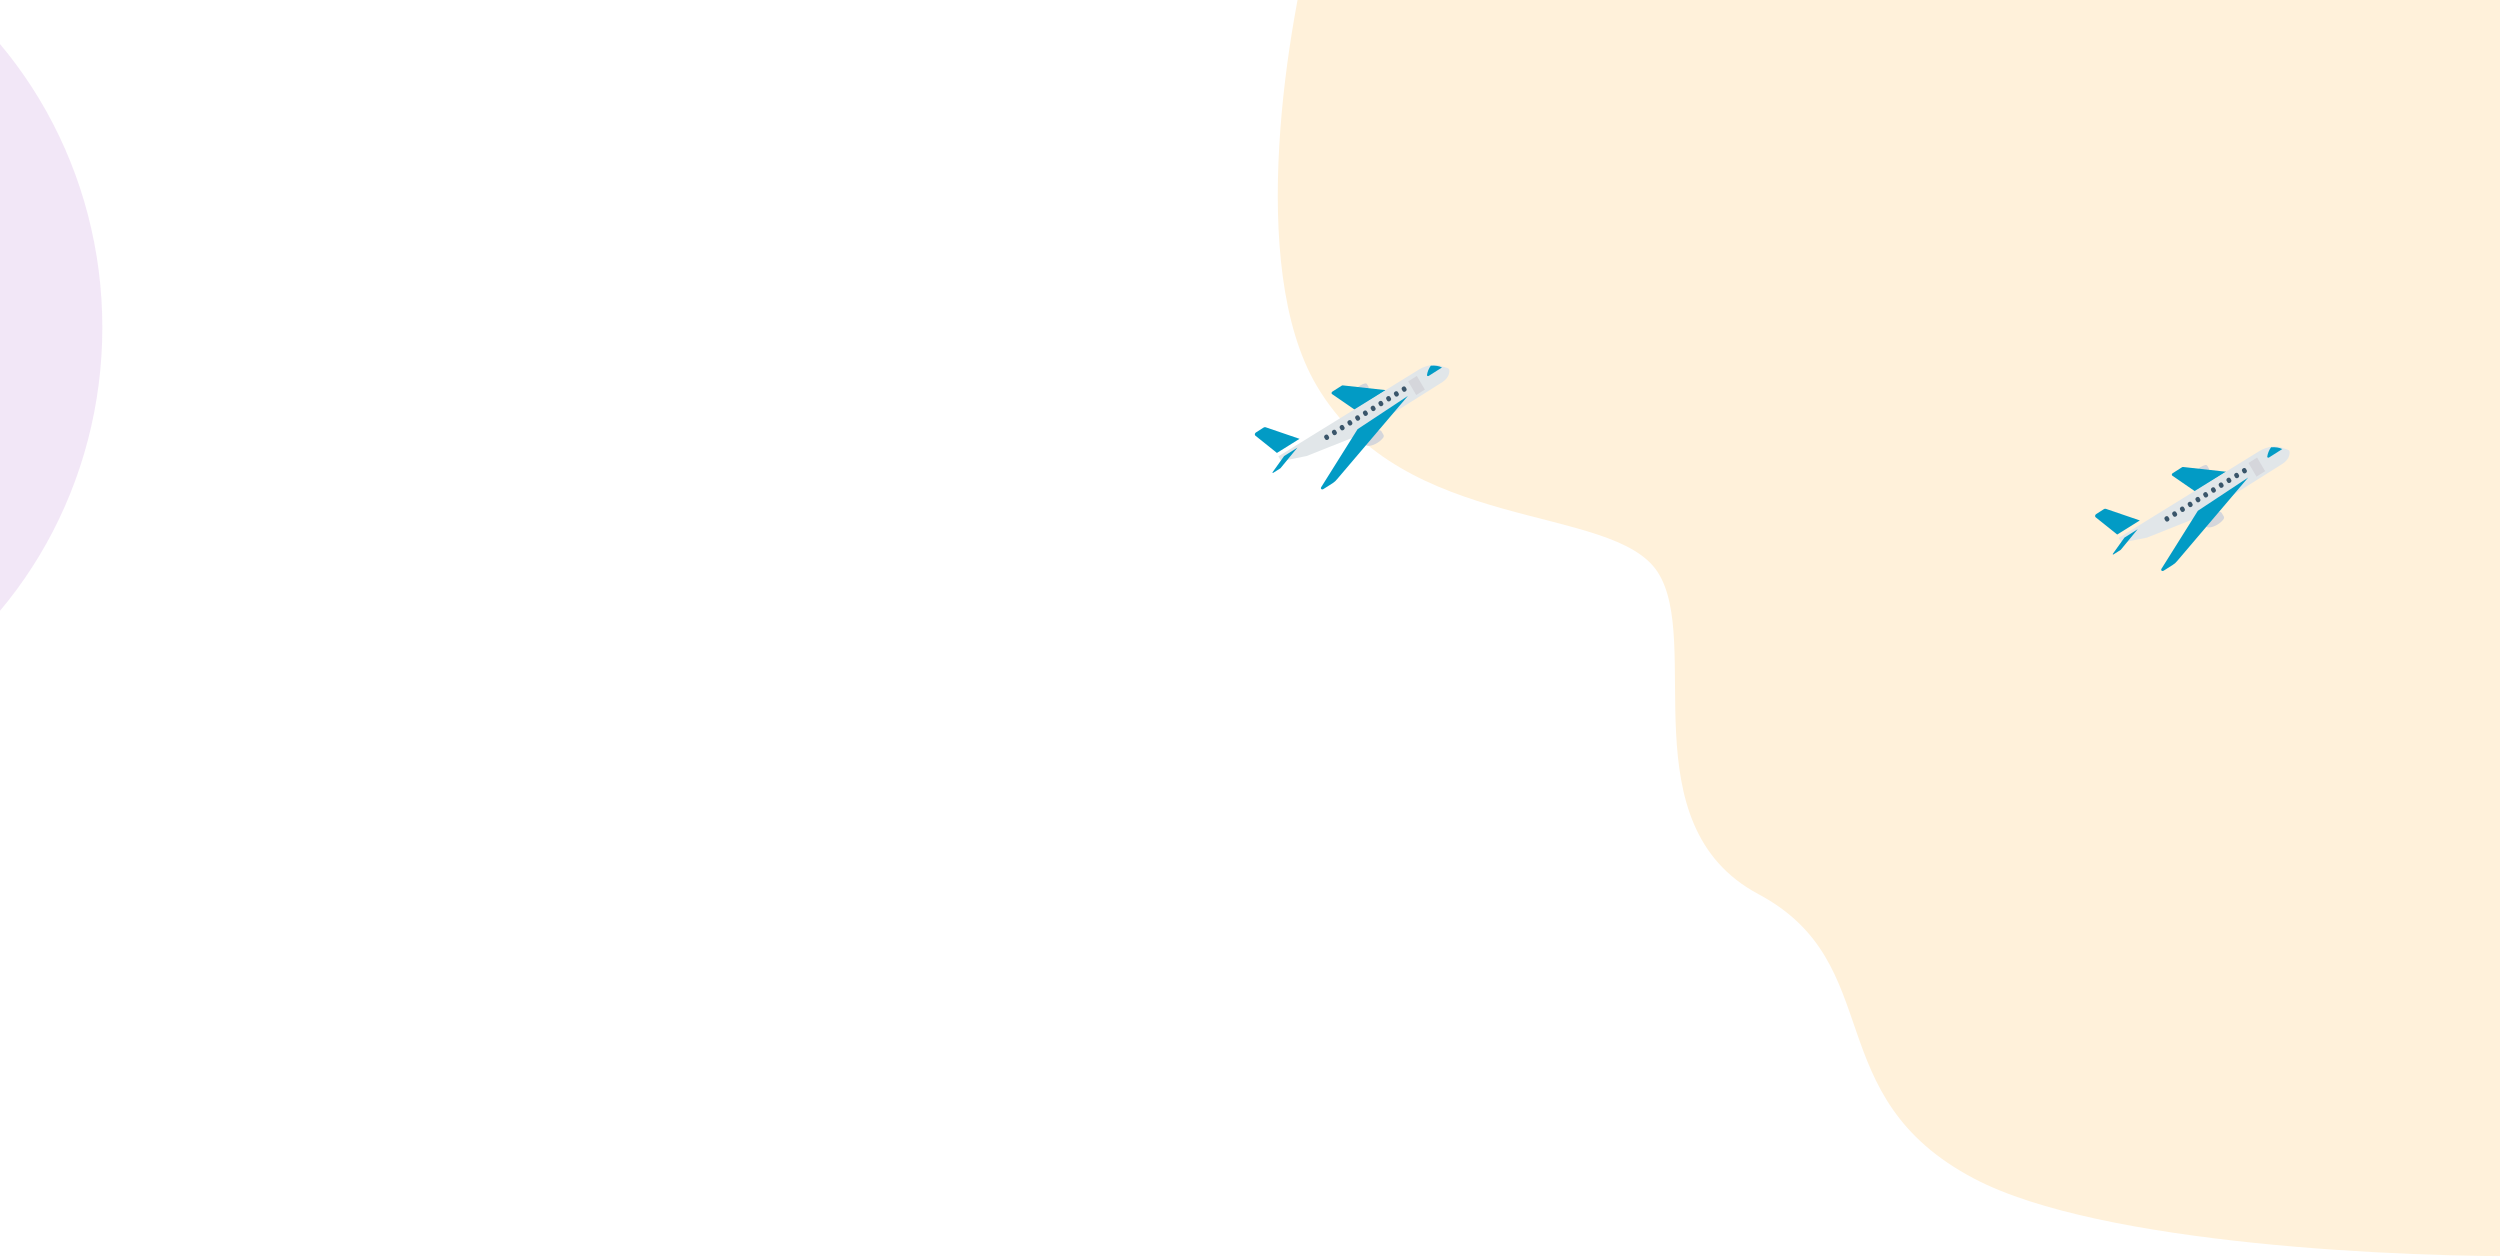 <svg width="1440" height="724" viewBox="0 0 1440 724" fill="none" xmlns="http://www.w3.org/2000/svg">
<g opacity="0.3" filter="url(#filter0_f_4_1210)">
<ellipse cx="-180.528" cy="188.597" rx="239.472" ry="248.432" fill="#D5AEE4"/>
</g>
<path d="M758.307 222C717.907 153.2 741.474 13.333 758.307 -48L1437.81 -149L1502.31 122.5L1463.81 723.5C1385.14 724.5 1209.71 717 1137.31 679C1046.81 631.5 1087.81 555 1012.81 515C937.807 475 980.807 369.5 954.807 329.5C928.807 289.5 808.807 308 758.307 222Z" fill="#FFF1DA"/>
<path d="M1278.17 294.847C1276.82 295.151 1275.49 295.715 1274.29 296.502C1271.15 298.504 1269.32 301.36 1270.21 302.883C1271.09 304.405 1274.36 304.015 1277.5 302.014C1278.72 301.255 1279.81 300.284 1280.69 299.162C1281.1 298.62 1281.17 297.944 1280.88 297.439L1279.72 295.462C1279.43 294.955 1278.82 294.714 1278.17 294.847Z" fill="#D5D6DB"/>
<path d="M1270.29 267.854C1269.3 268.075 1268.34 268.484 1267.47 269.055C1265.19 270.506 1263.87 272.577 1264.51 273.68C1265.15 274.782 1267.52 274.5 1269.8 273.049C1270.68 272.498 1271.47 271.794 1272.11 270.98C1272.41 270.587 1272.46 270.098 1272.24 269.732L1271.41 268.3C1271.2 267.933 1270.76 267.758 1270.29 267.854Z" fill="#D5D6DB"/>
<path d="M1257.47 268.985C1257.25 268.96 1257.02 269.018 1256.82 269.148L1251.47 272.556C1251.02 272.84 1250.84 273.388 1251.07 273.779C1251.12 273.869 1251.19 273.945 1251.28 274.004L1264.46 283.089L1282.29 271.724L1257.47 268.985Z" fill="#029BC5"/>
<path d="M1313.85 267.7L1265.32 298.252L1236.61 309.677L1221.96 312.588L1220.35 309.851L1301.25 259.904C1303.66 258.409 1306.34 257.492 1309.03 257.245C1310.21 257.143 1311.37 257.182 1312.49 257.361C1313.49 257.512 1314.43 257.802 1315.29 258.224C1316.26 258.703 1318.09 258.758 1318.69 259.711C1318.69 259.709 1320.09 264.083 1313.85 267.7Z" fill="#E1E6E9"/>
<path d="M1265.96 294.209L1244.97 327.679C1244.7 328.15 1244.86 328.676 1245.31 328.855C1245.59 328.965 1245.93 328.922 1246.22 328.74L1251.56 325.35C1252.59 324.697 1253.5 323.869 1254.24 322.915L1294.95 275.046L1265.96 294.209Z" fill="#029BC5"/>
<path d="M1212.98 293.092C1212.63 292.972 1212.21 293.034 1211.86 293.258L1207.45 296.072C1206.84 296.455 1206.6 297.191 1206.91 297.717C1206.97 297.817 1207.04 297.905 1207.13 297.977L1219.51 307.89L1232.52 299.762L1212.98 293.092Z" fill="#029BC5"/>
<path d="M1223.66 309.677L1217 319.006C1216.9 319.14 1216.92 319.308 1217.05 319.382C1217.14 319.435 1217.26 319.425 1217.36 319.358L1221.49 316.742C1221.53 316.721 1221.55 316.696 1221.58 316.667L1231.31 304.832L1223.66 309.677Z" fill="#029BC5"/>
<path d="M1311.7 257.763C1310.54 257.578 1309.34 257.538 1308.13 257.645C1306.95 259.296 1306.2 261.151 1305.94 263.024C1305.92 263.4 1306.23 263.671 1306.62 263.629C1306.74 263.616 1306.86 263.573 1306.97 263.504L1314.58 258.66C1313.69 258.221 1312.72 257.919 1311.7 257.763Z" fill="#029BC5"/>
<path d="M1295.12 266.671L1300.08 263.534L1304.71 271.403L1299.74 274.54L1295.12 266.671Z" fill="#D5D6DB"/>
<path d="M1291.99 269.783C1291.39 270.163 1291.15 270.891 1291.46 271.411L1291.95 272.253C1292.27 272.76 1293.01 272.849 1293.6 272.452C1294.16 272.074 1294.39 271.387 1294.12 270.88L1293.62 270.038C1293.32 269.519 1292.59 269.405 1291.99 269.783Z" fill="#3A556A"/>
<path d="M1287.53 272.556C1286.93 272.935 1286.69 273.664 1286.99 274.184L1287.49 275.026C1287.81 275.532 1288.55 275.621 1289.14 275.224C1289.7 274.847 1289.92 274.16 1289.65 273.653L1289.16 272.811C1288.86 272.292 1288.13 272.178 1287.53 272.556Z" fill="#3A556A"/>
<path d="M1283.06 275.329C1282.46 275.709 1282.23 276.437 1282.53 276.956L1283.02 277.798C1283.35 278.304 1284.08 278.394 1284.67 277.997C1285.23 277.619 1285.46 276.932 1285.19 276.425L1284.7 275.583C1284.39 275.064 1283.66 274.95 1283.06 275.329Z" fill="#3A556A"/>
<path d="M1278.6 278.102C1278 278.481 1277.76 279.209 1278.06 279.728L1278.56 280.57C1278.88 281.077 1279.62 281.166 1280.21 280.769C1280.77 280.391 1280.99 279.705 1280.72 279.198L1280.23 278.356C1279.93 277.836 1279.2 277.722 1278.6 278.102Z" fill="#3A556A"/>
<path d="M1274.13 280.874C1273.54 281.254 1273.3 281.982 1273.6 282.502L1274.09 283.344C1274.4 283.863 1275.13 283.977 1275.73 283.598C1276.32 283.219 1276.56 282.491 1276.26 281.972L1275.77 281.129C1275.46 280.61 1274.73 280.495 1274.13 280.874C1274.13 280.874 1274.13 280.874 1274.13 280.874Z" fill="#3A556A"/>
<path d="M1269.67 283.647C1269.07 284.027 1268.83 284.755 1269.14 285.274L1269.63 286.117C1269.93 286.636 1270.66 286.75 1271.26 286.371C1271.86 285.992 1272.1 285.263 1271.8 284.744L1271.3 283.902C1271 283.382 1270.27 283.268 1269.67 283.646C1269.67 283.646 1269.67 283.647 1269.67 283.647Z" fill="#3A556A"/>
<path d="M1265.2 286.419C1264.61 286.799 1264.37 287.527 1264.67 288.047L1265.16 288.889C1265.47 289.408 1266.2 289.52 1266.8 289.141C1267.39 288.762 1267.63 288.035 1267.33 287.517L1266.84 286.675C1266.53 286.155 1265.8 286.041 1265.2 286.419Z" fill="#3A556A"/>
<path d="M1260.74 289.192C1260.14 289.572 1259.9 290.3 1260.21 290.819L1260.7 291.662C1261 292.18 1261.74 292.293 1262.33 291.914C1262.93 291.535 1263.17 290.808 1262.87 290.289L1262.37 289.447C1262.07 288.927 1261.34 288.813 1260.74 289.192Z" fill="#3A556A"/>
<path d="M1256.28 291.964C1255.68 292.344 1255.44 293.072 1255.74 293.592L1256.24 294.434C1256.54 294.953 1257.27 295.065 1257.87 294.686C1258.47 294.307 1258.7 293.58 1258.4 293.062L1257.91 292.219C1257.61 291.7 1256.87 291.586 1256.28 291.964Z" fill="#3A556A"/>
<path d="M1251.81 294.737C1251.21 295.116 1250.97 295.845 1251.28 296.364L1251.28 296.365L1251.77 297.207C1252.07 297.726 1252.81 297.839 1253.4 297.459C1254 297.08 1254.24 296.354 1253.94 295.835L1253.44 294.993C1253.14 294.473 1252.41 294.359 1251.81 294.737Z" fill="#3A556A"/>
<path d="M1247.35 297.509C1246.75 297.888 1246.51 298.616 1246.81 299.136L1246.81 299.137L1247.31 299.979C1247.61 300.498 1248.34 300.61 1248.94 300.231C1249.54 299.852 1249.78 299.125 1249.47 298.607L1248.98 297.764C1248.68 297.245 1247.95 297.131 1247.35 297.509Z" fill="#3A556A"/>
<path d="M794.174 247.847C792.816 248.151 791.493 248.715 790.287 249.502C787.147 251.504 785.319 254.36 786.206 255.883C787.093 257.405 790.358 257.015 793.499 255.014C794.721 254.255 795.806 253.284 796.688 252.162C797.098 251.62 797.171 250.944 796.876 250.439L795.724 248.462C795.431 247.955 794.823 247.714 794.174 247.847Z" fill="#D5D6DB"/>
<path d="M786.287 220.854C785.302 221.075 784.343 221.484 783.469 222.055C781.192 223.506 779.866 225.577 780.509 226.68C781.151 227.783 783.52 227.5 785.796 226.049C786.682 225.498 787.469 224.794 788.109 223.98C788.405 223.587 788.459 223.098 788.245 222.732L787.41 221.3C787.198 220.933 786.757 220.758 786.287 220.854Z" fill="#D5D6DB"/>
<path d="M773.473 221.985C773.254 221.96 773.02 222.019 772.817 222.148L767.469 225.556C767.022 225.84 766.843 226.388 767.07 226.779C767.122 226.869 767.193 226.945 767.279 227.004L780.461 236.089L798.294 224.724L773.473 221.985Z" fill="#029BC5"/>
<path d="M829.85 220.7L781.318 251.252L752.605 262.677L737.962 265.588L736.351 262.851L817.246 212.904C819.657 211.409 822.343 210.492 825.032 210.245C826.209 210.143 827.372 210.182 828.493 210.361C829.487 210.512 830.43 210.802 831.294 211.224C832.258 211.703 834.092 211.758 834.687 212.711C834.689 212.709 836.091 217.084 829.85 220.7Z" fill="#E1E6E9"/>
<path d="M781.961 247.209L760.966 280.679C760.704 281.15 760.86 281.676 761.314 281.855C761.592 281.965 761.933 281.922 762.219 281.74L767.563 278.35C768.591 277.697 769.501 276.869 770.238 275.915L810.954 228.046L781.961 247.209Z" fill="#029BC5"/>
<path d="M728.982 246.092C728.632 245.972 728.215 246.034 727.863 246.258L723.446 249.072C722.844 249.455 722.604 250.191 722.91 250.717C722.968 250.817 723.044 250.905 723.134 250.977L735.511 260.89L748.524 252.762L728.982 246.092Z" fill="#029BC5"/>
<path d="M739.66 262.677L732.998 272.006C732.9 272.14 732.923 272.308 733.049 272.382C733.14 272.435 733.264 272.425 733.365 272.358L737.493 269.742C737.525 269.721 737.554 269.696 737.578 269.667L747.312 257.832L739.66 262.677Z" fill="#029BC5"/>
<path d="M827.697 210.763C826.542 210.578 825.345 210.538 824.132 210.645C822.951 212.296 822.196 214.151 821.943 216.024C821.924 216.4 822.228 216.671 822.62 216.629C822.743 216.616 822.864 216.573 822.973 216.504L830.581 211.66C829.692 211.221 828.72 210.919 827.697 210.763Z" fill="#029BC5"/>
<path d="M811.117 219.671L816.084 216.534L820.711 224.403L815.744 227.54L811.117 219.671Z" fill="#D5D6DB"/>
<path d="M807.992 222.783C807.393 223.163 807.154 223.891 807.458 224.411L807.95 225.253C808.274 225.76 809.013 225.849 809.602 225.452C810.162 225.074 810.387 224.387 810.117 223.88L809.625 223.038C809.321 222.519 808.59 222.405 807.992 222.783Z" fill="#3A556A"/>
<path d="M803.528 225.556C802.929 225.935 802.69 226.664 802.994 227.184L803.486 228.026C803.81 228.532 804.549 228.621 805.137 228.224C805.697 227.847 805.923 227.16 805.653 226.653L805.161 225.811C804.857 225.292 804.126 225.178 803.528 225.556Z" fill="#3A556A"/>
<path d="M799.062 228.329C798.464 228.709 798.225 229.437 798.529 229.956L799.021 230.798C799.345 231.304 800.084 231.394 800.673 230.997C801.233 230.619 801.458 229.932 801.188 229.425L800.696 228.583C800.392 228.064 799.66 227.95 799.062 228.329Z" fill="#3A556A"/>
<path d="M794.597 231.102C793.999 231.481 793.761 232.209 794.065 232.728L794.557 233.57C794.881 234.077 795.62 234.166 796.208 233.769C796.768 233.391 796.994 232.705 796.724 232.198L796.232 231.356C795.927 230.836 795.196 230.722 794.597 231.102Z" fill="#3A556A"/>
<path d="M790.133 233.874C789.535 234.254 789.297 234.982 789.6 235.502L790.093 236.344C790.397 236.863 791.128 236.977 791.726 236.598C792.325 236.219 792.564 235.491 792.26 234.972L791.767 234.129C791.464 233.61 790.733 233.495 790.135 233.874C790.134 233.874 790.134 233.874 790.133 233.874Z" fill="#3A556A"/>
<path d="M785.669 236.647C785.071 237.027 784.832 237.755 785.136 238.274L785.629 239.117C785.932 239.636 786.664 239.75 787.262 239.371C787.86 238.992 788.099 238.263 787.796 237.744L787.303 236.902C787 236.382 786.269 236.268 785.67 236.646C785.67 236.646 785.669 236.647 785.669 236.647Z" fill="#3A556A"/>
<path d="M781.204 239.419C780.606 239.799 780.368 240.527 780.671 241.047L781.164 241.889C781.468 242.408 782.2 242.52 782.798 242.141C783.395 241.762 783.633 241.035 783.331 240.517L782.838 239.675C782.535 239.155 781.803 239.041 781.204 239.419Z" fill="#3A556A"/>
<path d="M776.74 242.192C776.142 242.572 775.903 243.3 776.207 243.819L776.699 244.662C777.004 245.18 777.735 245.293 778.333 244.914C778.93 244.535 779.168 243.808 778.866 243.289L778.373 242.447C778.07 241.927 777.339 241.813 776.74 242.192Z" fill="#3A556A"/>
<path d="M772.276 244.964C771.677 245.344 771.439 246.072 771.743 246.592L772.235 247.434C772.54 247.953 773.271 248.065 773.869 247.686C774.466 247.307 774.704 246.58 774.402 246.062L773.909 245.219C773.605 244.7 772.874 244.586 772.276 244.964Z" fill="#3A556A"/>
<path d="M767.81 247.737C767.211 248.116 766.972 248.845 767.276 249.364L767.277 249.365L767.769 250.207C768.074 250.726 768.805 250.839 769.403 250.459C770 250.08 770.238 249.354 769.936 248.835L769.443 247.993C769.14 247.473 768.409 247.359 767.81 247.737Z" fill="#3A556A"/>
<path d="M763.347 250.509C762.748 250.888 762.509 251.616 762.813 252.136L762.814 252.137L763.306 252.979C763.611 253.498 764.342 253.61 764.94 253.231C765.537 252.852 765.775 252.125 765.473 251.607L764.98 250.764C764.676 250.245 763.945 250.131 763.347 250.509Z" fill="#3A556A"/>
<defs>
<filter id="filter0_f_4_1210" x="-570" y="-209.836" width="778.945" height="796.864" filterUnits="userSpaceOnUse" color-interpolation-filters="sRGB">
<feFlood flood-opacity="0" result="BackgroundImageFix"/>
<feBlend mode="normal" in="SourceGraphic" in2="BackgroundImageFix" result="shape"/>
<feGaussianBlur stdDeviation="75" result="effect1_foregroundBlur_4_1210"/>
</filter>
</defs>
</svg>
